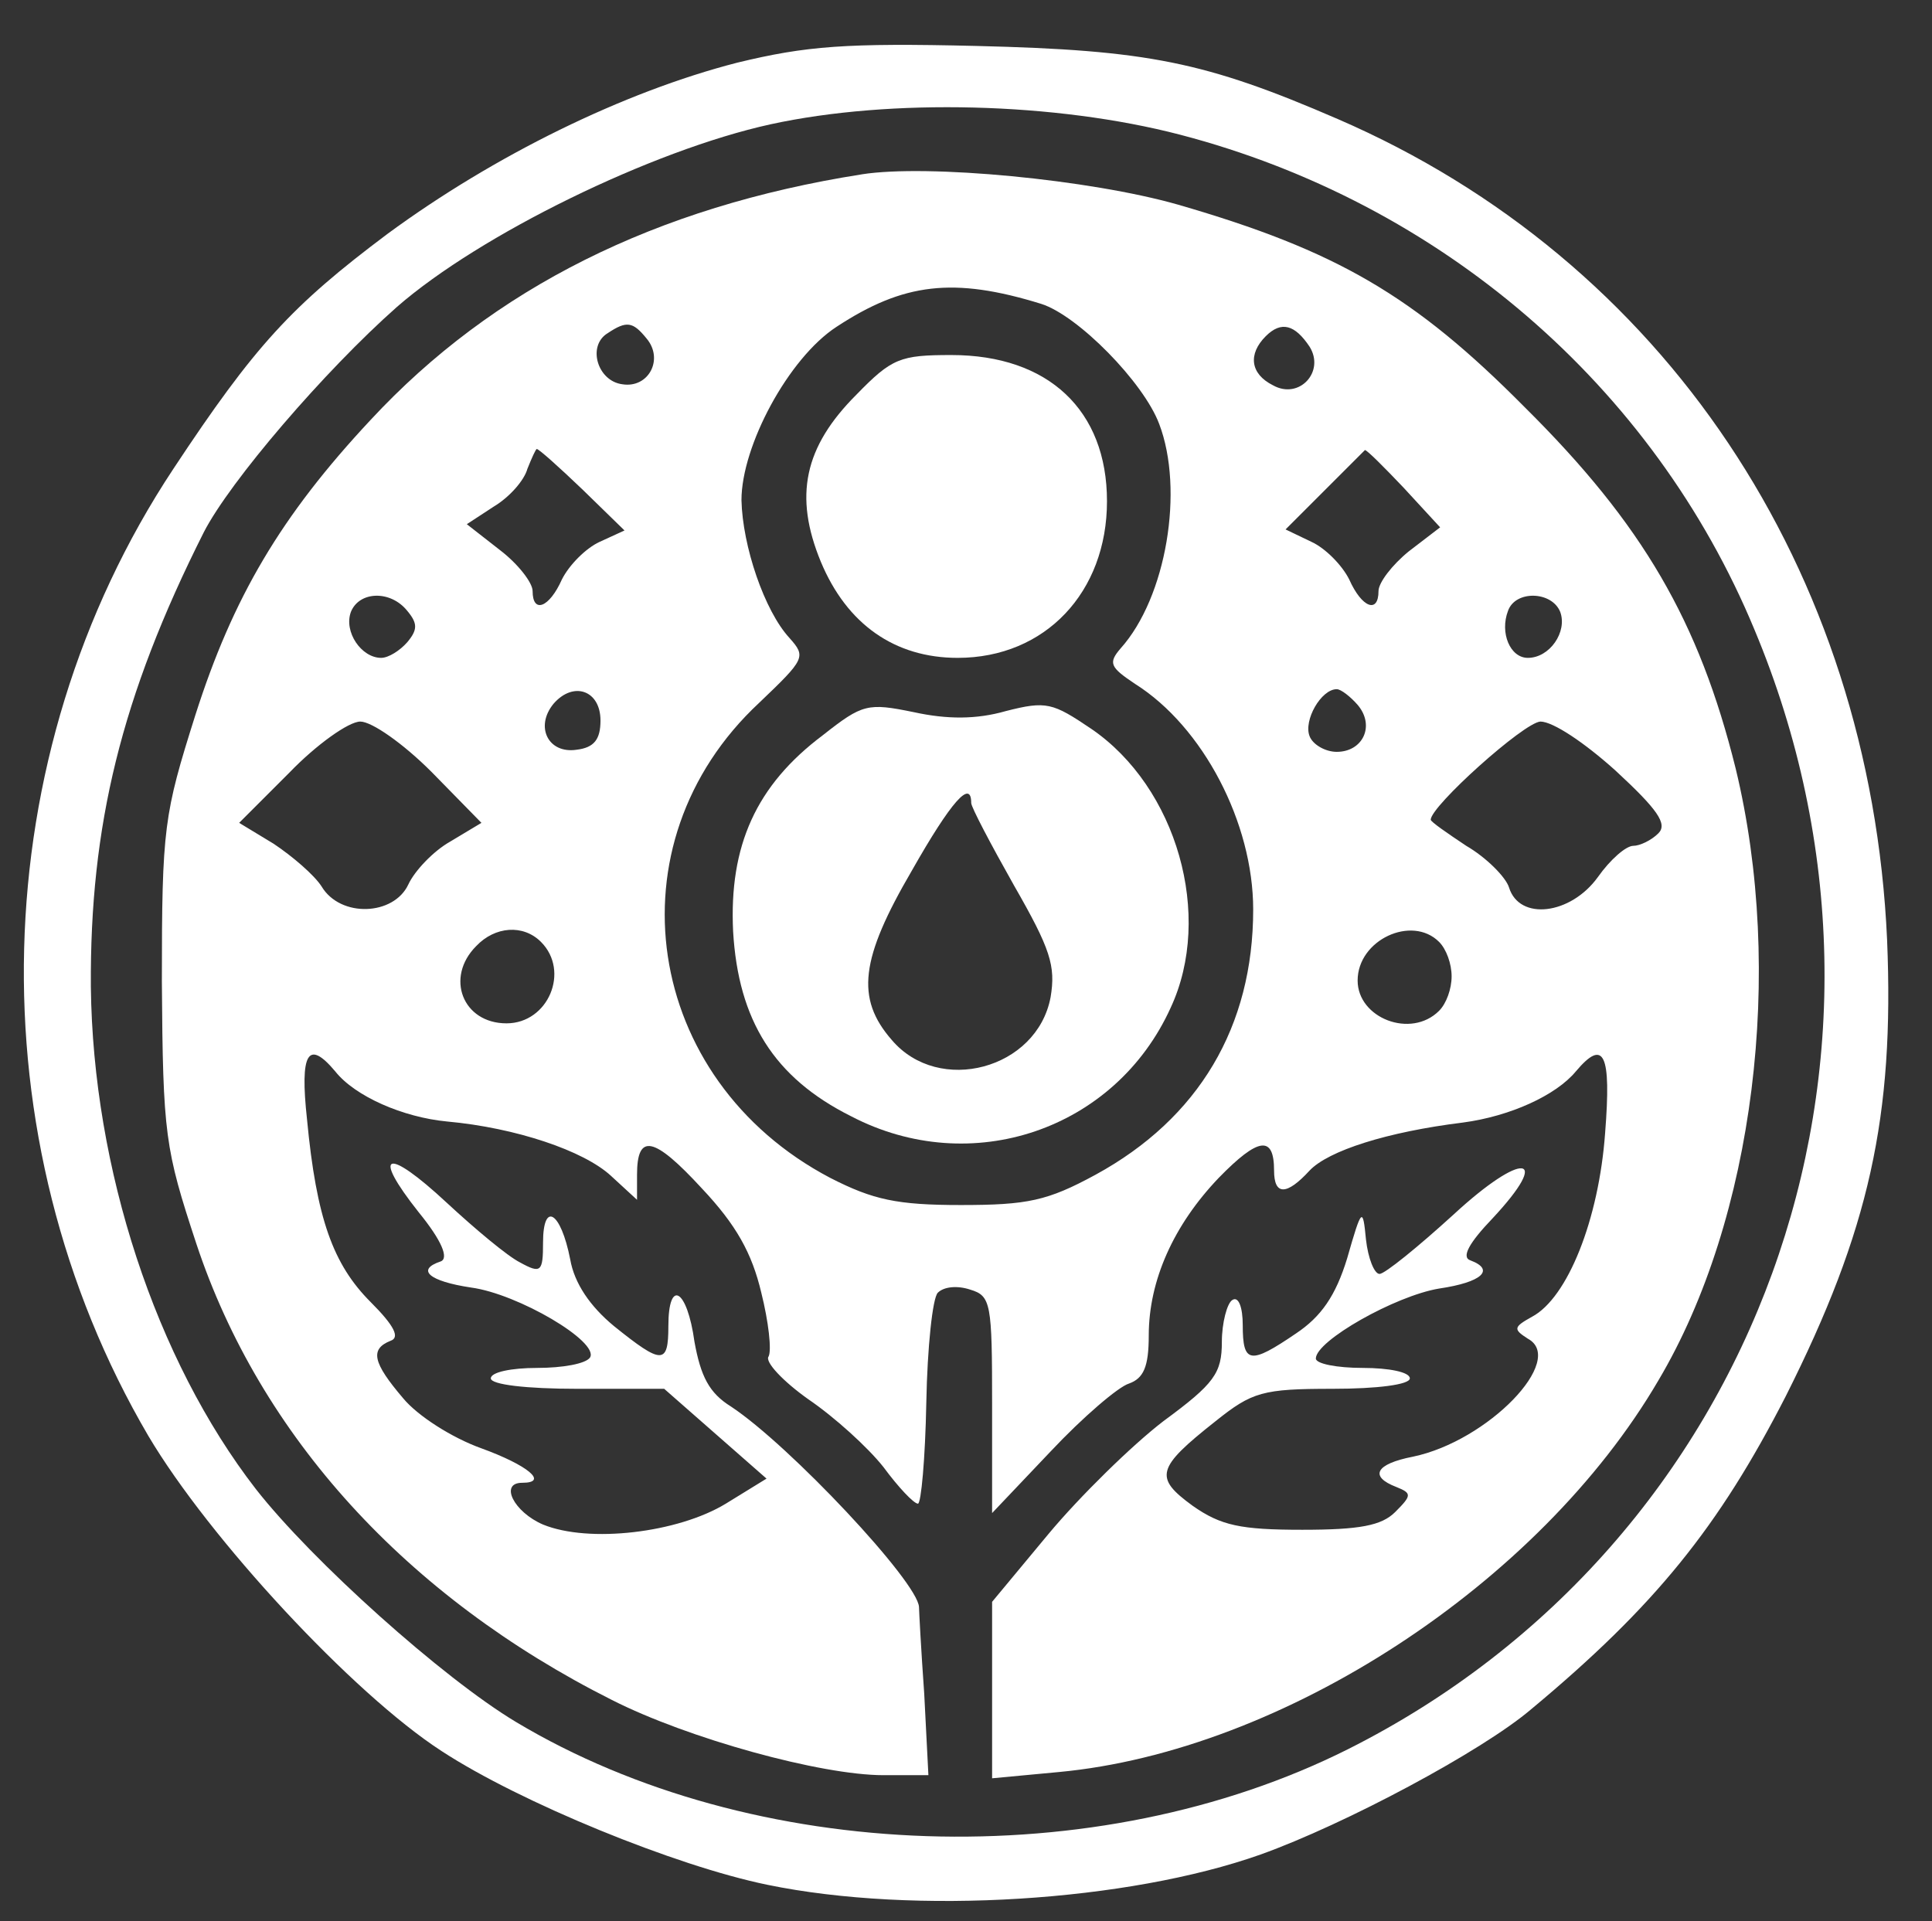 <svg version="1.0" xmlns="http://www.w3.org/2000/svg"
 width="185pt" height="184pt" viewBox="0 0 185 184"
 preserveAspectRatio="xMidYMid meet">

<rect x="0" y="0" width="185" height="184" fill="#333333" stroke="none"/>

<g transform="translate(0,184) scale(0.1,-0.1)"
fill="#ffffff" stroke="none">
<path d="M706 1780 c-109 -28 -233 -89 -335 -164 -92 -69 -127 -107 -205 -225
-182 -275 -191 -641 -24 -926 58 -98 196 -247 281 -302 75 -49 224 -110 312
-128 141 -29 345 -16 472 29 81 29 212 99 259 139 119 99 180 175 244 300 80
159 104 268 97 437 -16 355 -214 651 -526 786 -127 55 -182 66 -346 70 -125 3
-163 0 -229 -16z m424 -69 c249 -65 453 -240 550 -474 172 -411 3 -875 -389
-1072 -241 -121 -570 -110 -797 26 -70 42 -195 154 -249 223 -96 124 -156 307
-158 481 -1 154 29 278 108 435 25 49 116 155 185 216 79 69 244 150 358 175
115 25 273 21 392 -10z"/>
<path d="M825 1673 c-197 -31 -353 -109 -470 -235 -86 -92 -132 -170 -168
-283 -30 -95 -32 -107 -32 -255 1 -147 3 -160 33 -251 61 -184 201 -338 398
-437 73 -37 200 -72 260 -72 l43 0 -4 78 c-3 42 -5 80 -5 83 -1 24 -124 155
-180 192 -21 13 -29 29 -35 62 -7 51 -25 61 -25 15 0 -37 -6 -37 -52 0 -23 19
-38 41 -42 64 -9 46 -26 56 -26 16 0 -28 -2 -30 -22 -19 -12 6 -43 32 -70 57
-58 54 -73 49 -27 -9 22 -27 29 -44 21 -47 -24 -8 -11 -19 29 -25 45 -6 123
-52 114 -67 -4 -6 -26 -10 -51 -10 -24 0 -44 -4 -44 -10 0 -6 34 -10 83 -10
l83 0 49 -43 49 -43 -39 -24 c-46 -28 -131 -38 -175 -20 -28 12 -42 40 -20 40
26 0 5 17 -39 33 -28 10 -61 31 -75 48 -29 34 -32 47 -12 55 9 3 4 14 -19 37
-36 36 -52 80 -61 175 -7 64 1 77 27 46 19 -24 65 -44 107 -48 66 -6 131 -28
157 -52 l25 -23 0 24 c0 40 16 37 62 -13 33 -35 48 -62 57 -100 7 -28 10 -55
7 -61 -4 -5 14 -24 38 -41 25 -17 57 -46 72 -65 14 -19 29 -35 33 -35 3 0 7
43 8 97 1 53 6 100 11 105 6 6 19 7 31 3 20 -6 21 -13 21 -110 l0 -104 56 59
c31 33 65 62 75 65 14 5 19 16 19 46 0 53 24 106 67 151 38 39 53 41 53 7 0
-24 12 -24 34 0 18 19 74 37 147 46 45 6 89 26 108 49 27 32 34 17 28 -59 -6
-83 -36 -158 -70 -176 -18 -10 -18 -12 -4 -21 37 -20 -38 -98 -110 -113 -36
-7 -42 -19 -16 -29 15 -6 15 -8 -1 -24 -13 -13 -34 -17 -89 -17 -59 0 -78 4
-105 23 -37 27 -35 36 22 81 35 28 45 31 112 31 43 0 74 4 74 10 0 6 -20 10
-45 10 -25 0 -45 4 -45 9 0 17 76 60 118 67 41 6 54 18 30 27 -9 3 -1 17 21
40 58 62 29 65 -37 4 -34 -31 -66 -57 -71 -57 -5 0 -11 15 -13 33 -3 31 -4 31
-18 -18 -11 -36 -25 -56 -49 -72 -44 -30 -51 -29 -51 8 0 17 -4 28 -10 24 -5
-3 -10 -22 -10 -40 0 -30 -7 -40 -56 -76 -30 -23 -80 -72 -110 -108 l-54 -65
0 -85 0 -84 64 6 c214 20 460 180 574 375 92 155 121 392 74 586 -35 141 -89
234 -202 346 -106 107 -180 150 -332 194 -84 24 -240 39 -303 29z m172 -124
c35 -11 98 -75 113 -115 24 -63 7 -166 -37 -215 -12 -14 -10 -18 14 -34 65
-41 113 -133 113 -216 0 -112 -52 -200 -151 -254 -46 -25 -65 -29 -129 -29
-61 0 -84 5 -125 26 -179 94 -213 320 -68 455 44 42 45 44 29 62 -24 26 -45
88 -46 132 0 52 45 136 91 166 64 42 112 48 196 22z m-378 -33 c17 -20 2 -48
-23 -44 -24 3 -34 37 -14 49 18 12 24 11 37 -5z m635 -8 c15 -24 -10 -51 -35
-37 -22 11 -24 30 -7 47 15 15 28 11 42 -10z m-696 -137 l40 -39 -24 -11 c-13
-6 -29 -22 -36 -36 -12 -27 -28 -33 -28 -11 0 8 -14 26 -31 39 l-32 25 26 17
c15 9 29 25 32 36 4 10 8 19 9 19 2 0 21 -17 44 -39z m786 2 l35 -38 -30 -23
c-16 -13 -29 -30 -29 -38 0 -22 -16 -16 -28 11 -7 14 -23 30 -36 36 l-25 12
37 37 c20 20 38 38 39 39 2 0 18 -16 37 -36z m-954 -118 c10 -12 10 -18 0 -30
-7 -8 -18 -15 -25 -15 -19 0 -36 25 -29 44 8 20 38 21 54 1z m1104 -1 c7 -19
-10 -44 -31 -44 -17 0 -27 24 -19 45 7 20 42 19 50 -1z m-919 -104 c0 -18 -6
-26 -23 -28 -27 -4 -40 22 -22 44 19 22 45 13 45 -16z m725 15 c17 -20 5 -45
-20 -45 -11 0 -23 7 -26 15 -6 15 11 45 26 45 4 0 13 -7 20 -15z m-887 -64
l48 -49 -30 -18 c-16 -9 -34 -28 -40 -41 -14 -30 -65 -32 -83 -2 -7 11 -28 29
-46 41 l-33 20 48 48 c26 27 57 49 68 49 11 0 41 -21 68 -48z m1134 1 c40 -37
50 -51 41 -60 -7 -7 -18 -12 -24 -12 -7 0 -22 -13 -34 -30 -26 -36 -75 -42
-85 -10 -3 10 -22 29 -41 40 -18 12 -34 23 -34 25 0 13 89 93 105 94 12 0 42
-20 72 -47z m-1029 -164 c28 -28 7 -78 -33 -78 -42 0 -59 44 -29 74 18 19 45
21 62 4z m860 0 c7 -7 12 -21 12 -33 0 -12 -5 -26 -12 -33 -27 -27 -78 -7 -78
29 0 39 52 63 78 37z"/>
<path d="M820 1462 c-50 -50 -60 -97 -34 -160 25 -60 71 -92 131 -92 84 0 143
63 143 150 0 87 -56 140 -149 140 -49 0 -57 -3 -91 -38z"/>
<path d="M788 1136 c-64 -48 -90 -106 -86 -188 5 -85 39 -140 113 -177 115
-60 253 -13 306 104 41 88 6 211 -76 267 -37 25 -43 27 -82 17 -28 -8 -56 -8
-88 -1 -44 9 -49 8 -87 -22z m142 -65 c0 -4 19 -40 41 -79 35 -61 40 -77 35
-107 -13 -69 -107 -94 -152 -41 -35 40 -30 78 19 162 38 67 57 88 57 65z"/>
</g>
</svg>
